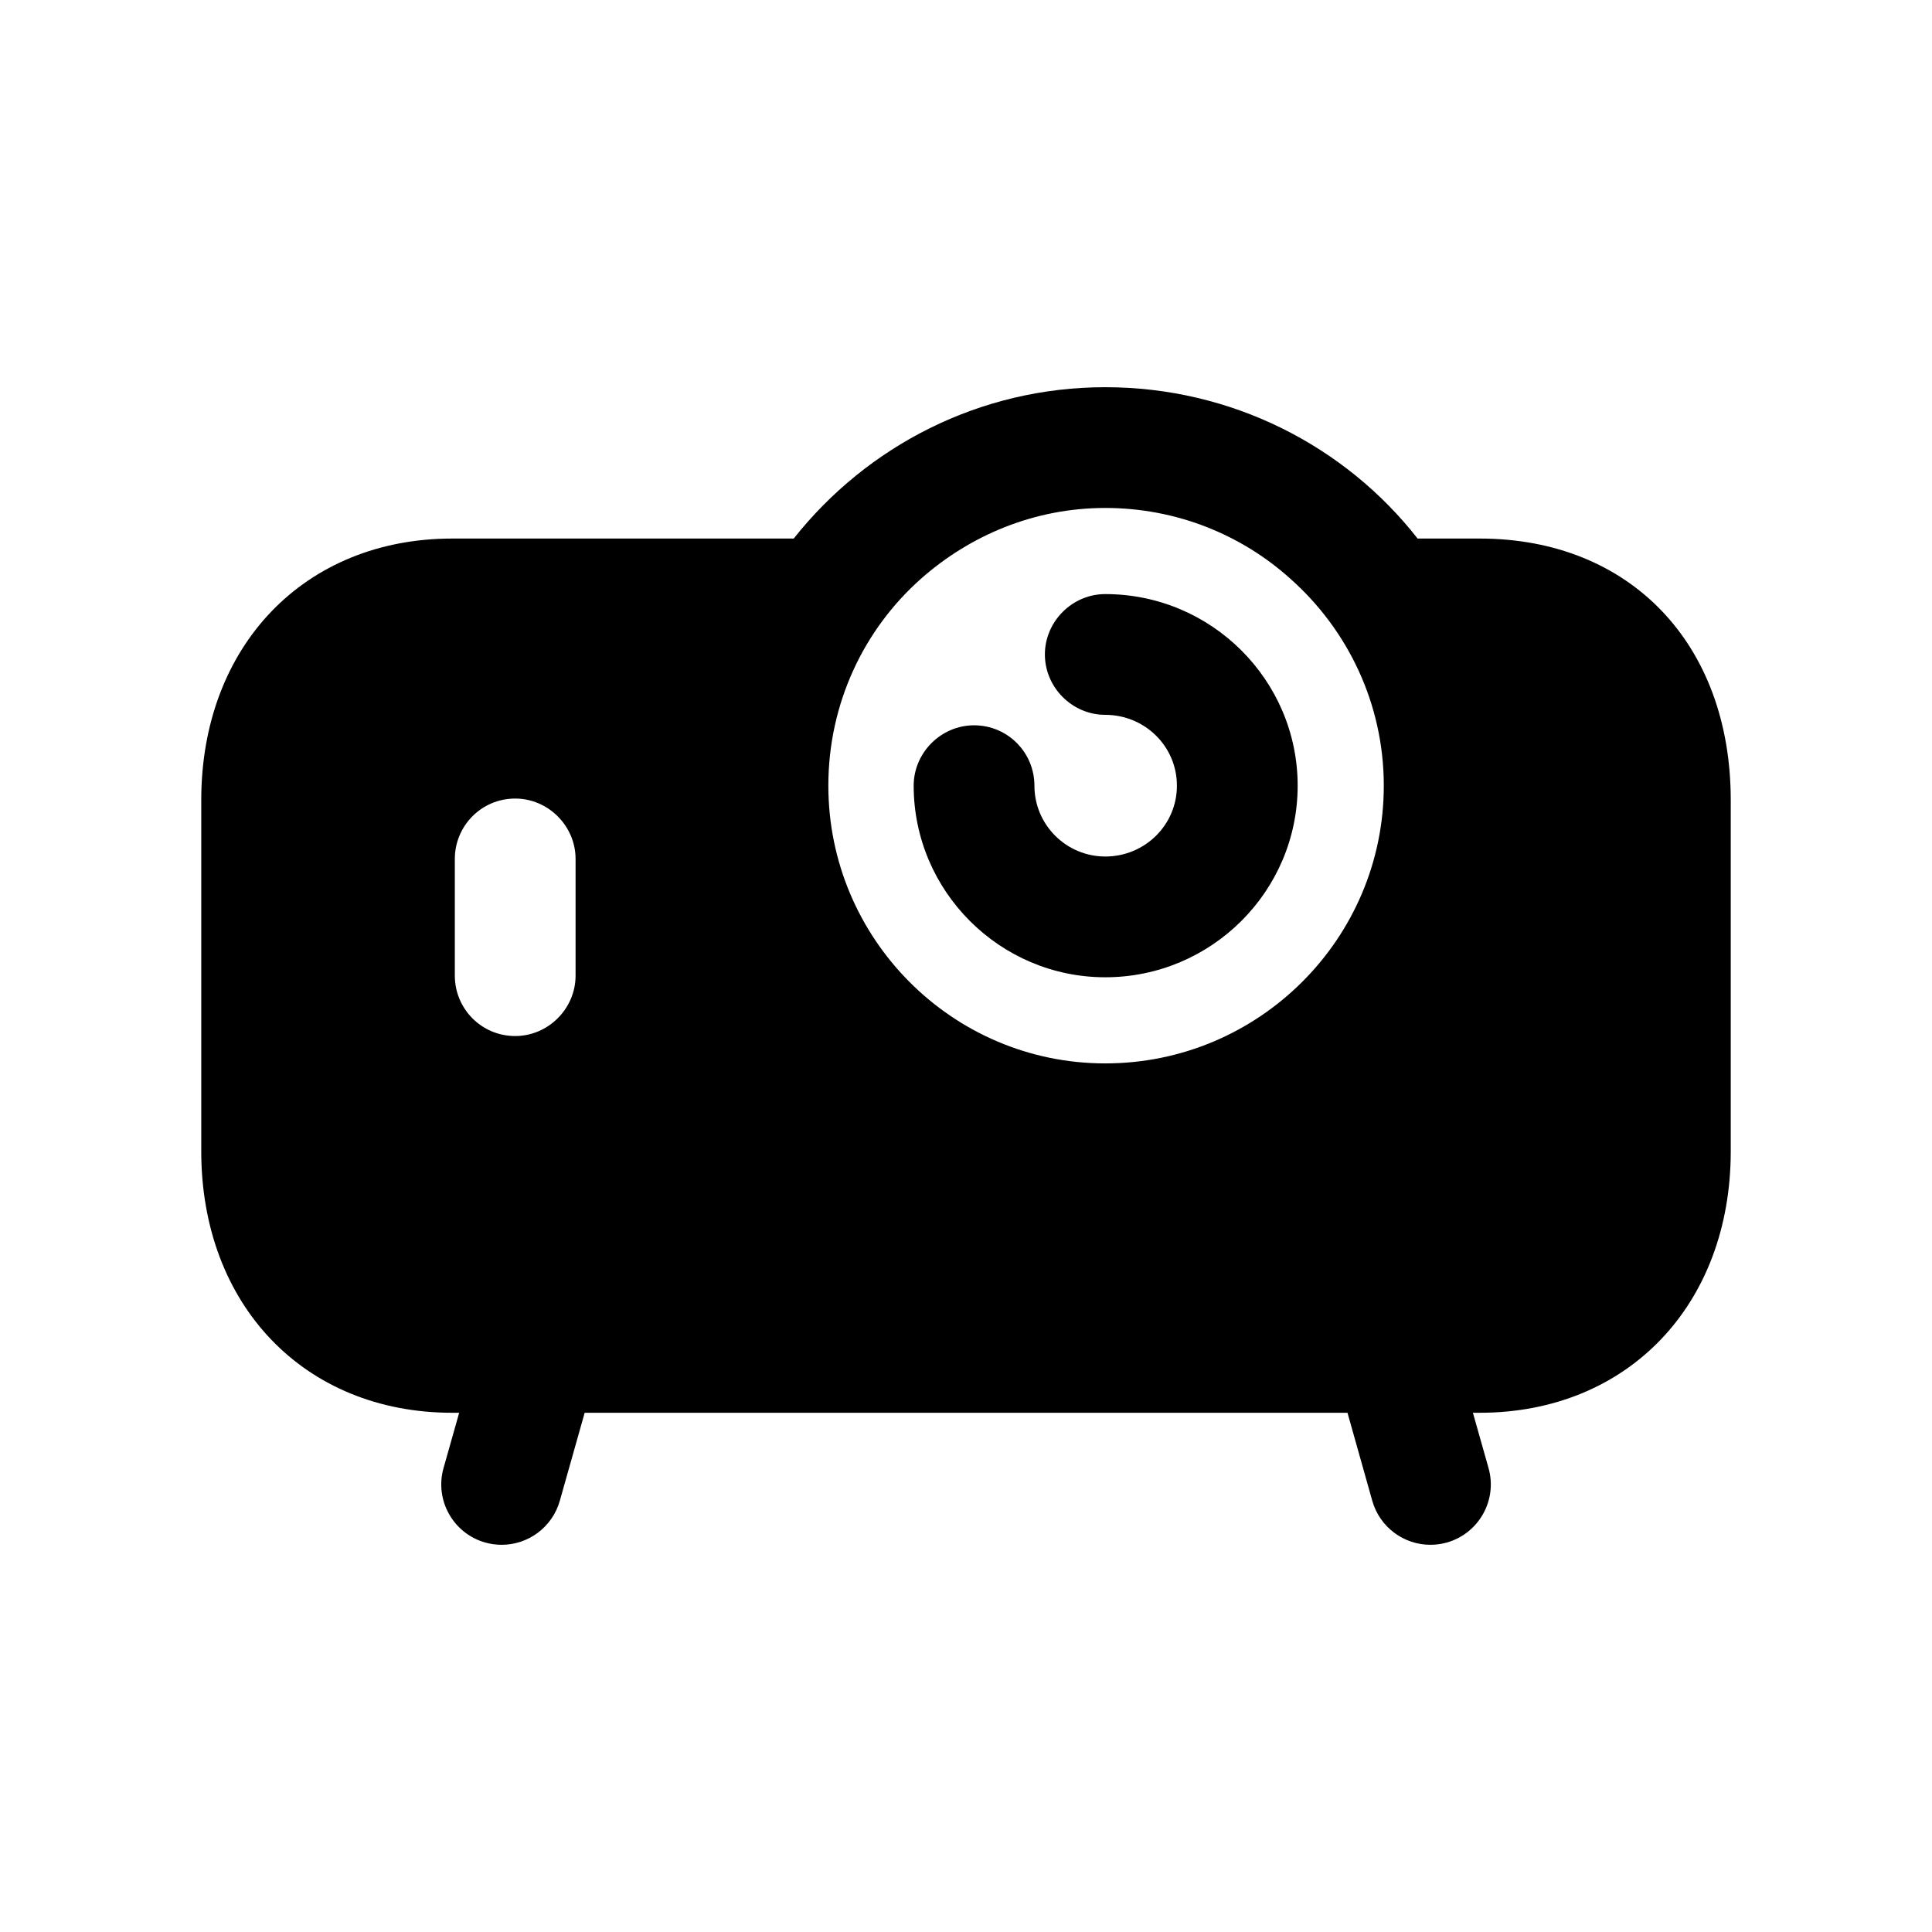 <svg width="24" height="24" viewBox="0 0 24 24" fill="none" xmlns="http://www.w3.org/2000/svg">
<path fill-rule="evenodd" clip-rule="evenodd" d="M17.19 9.76C17.19 11.66 15.64 13.21 13.73 13.21C11.83 13.21 10.29 11.66 10.29 9.76C10.29 8.74 10.73 7.82 11.44 7.19C12.05 6.65 12.85 6.31 13.73 6.31C14.61 6.31 15.42 6.64 16.03 7.19C16.74 7.82 17.19 8.74 17.19 9.76ZM7.15 12.12C7.15 12.53 6.81 12.87 6.4 12.87C5.98 12.87 5.65 12.53 5.65 12.12V10.67C5.65 10.26 5.98 9.92 6.4 9.92C6.81 9.92 7.15 10.26 7.15 10.67V12.12ZM18.381 6.69H17.61C16.71 5.54 15.3 4.81 13.73 4.81C12.17 4.81 10.77 5.54 9.86 6.69H5.618C3.782 6.69 2.5 8.026 2.5 9.94V14.3C2.5 16.213 3.782 17.55 5.618 17.55H5.704L5.51 18.236C5.397 18.634 5.629 19.049 6.028 19.162C6.096 19.181 6.165 19.19 6.232 19.19C6.56 19.19 6.86 18.974 6.954 18.644L7.263 17.55H16.739L17.047 18.644C17.141 18.974 17.441 19.19 17.769 19.19C17.836 19.19 17.905 19.181 17.973 19.162C18.371 19.049 18.604 18.635 18.491 18.236L18.297 17.55H18.381C20.217 17.55 21.5 16.213 21.5 14.3V9.94C21.5 7.996 20.247 6.69 18.381 6.69Z" fill="black"/>
<path fill-rule="evenodd" clip-rule="evenodd" d="M12.98 8.13C12.98 8.54 13.32 8.88 13.73 8.88C14.22 8.88 14.62 9.27 14.62 9.76C14.62 10.25 14.22 10.64 13.73 10.64C13.25 10.64 12.85 10.25 12.85 9.76C12.85 9.35 12.52 9.01 12.1 9.01C11.69 9.01 11.35 9.35 11.35 9.76C11.35 11.07 12.42 12.14 13.73 12.14C15.05 12.14 16.12 11.07 16.12 9.76C16.12 8.45 15.05 7.38 13.73 7.38C13.32 7.38 12.98 7.72 12.98 8.13Z" fill="black"/>
</svg>